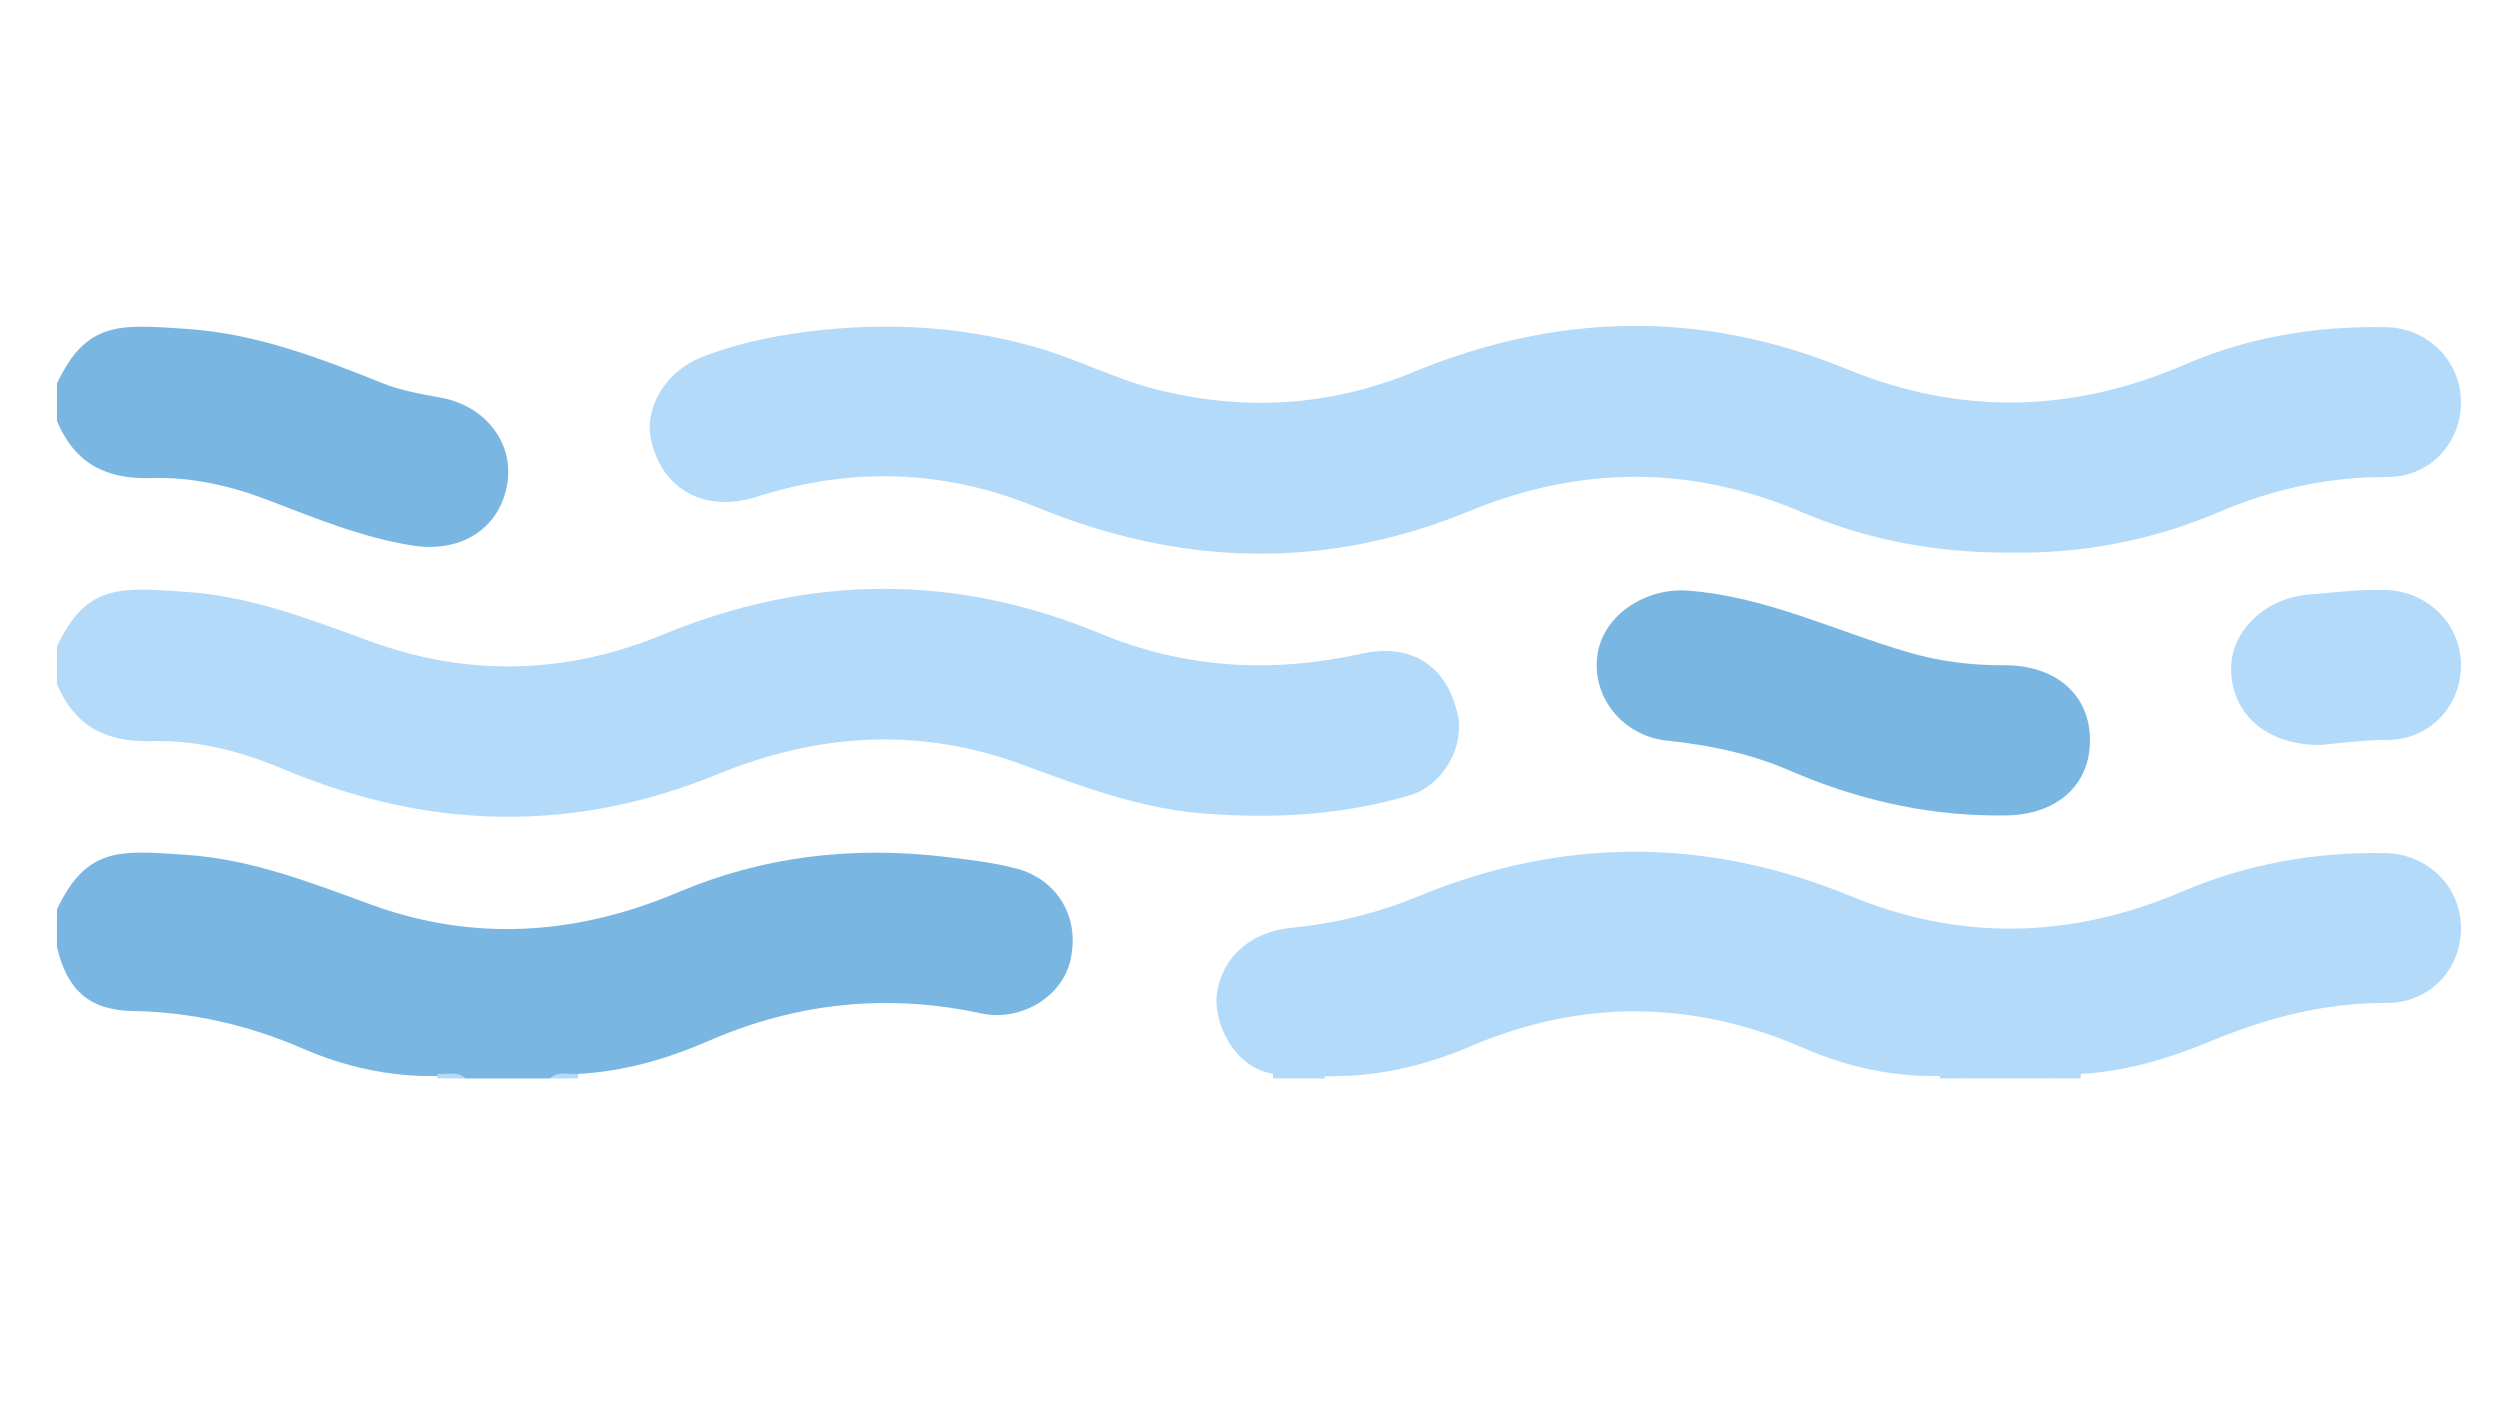 <?xml version="1.0" encoding="utf-8"?>
<!-- Generator: Adobe Illustrator 25.4.1, SVG Export Plug-In . SVG Version: 6.00 Build 0)  -->
<svg version="1.1" id="Layer_1" xmlns="http://www.w3.org/2000/svg" xmlns:xlink="http://www.w3.org/1999/xlink" x="0px" y="0px"
	 viewBox="0 0 1920 1080" style="enable-background:new 0 0 1920 1080;" xml:space="preserve">
<style type="text/css">
	.st0{fill:#B4DAF9;}
	.st1{fill:#79B7E2;}
</style>
<g>
	<g>
		<path class="st0" d="M445.97,204.05"/>
		<path class="st0" d="M43.75,496.44c22.97-48.63,48.98-45.25,99.32-41.88c49.72,3.32,95.36,21.26,141.64,38.11
			c75.04,27.33,150.47,25.28,224.56-5.32c111.82-46.18,223.85-47.2,335.64-0.83c65.51,27.18,132.27,30.64,200.79,15.5
			c37.94-8.38,65.18,8.85,73.73,46.35c5.59,24.5-10.56,54.66-36.83,62.45c-51.63,15.3-104.69,18.12-158.32,13.94
			c-49.11-3.83-94.22-21.01-139.89-37.8c-78.28-28.77-156.23-23.96-233.17,7.6c-111.69,45.8-222.99,42.66-333.77-3.98
			c-32.32-13.61-66.33-22.41-101.28-21.42c-34.95,1-58.96-11.6-72.43-43.87C43.75,515.67,43.75,506.05,43.75,496.44z"/>
		<path class="st0" d="M977.65,824.68c-30.57-5.04-46.27-40.24-42.99-62.12c4.21-28.09,26.54-47.05,57.11-50.02
			c33.47-3.26,65.84-11.11,97.2-24.06c110.48-45.65,221.4-45.86,332.02-0.38c85.55,35.18,170.26,32.74,254.81-3.36
			c49.73-21.23,101.9-30.44,155.87-29.58c33.03,0.53,58.59,26.1,58.38,58.1c-0.21,31.83-24.65,57.21-57.28,57.03
			c-47.04-0.26-91.09,11.18-134.17,29.02c-32.15,13.31-65.33,23.62-100.52,25.46c-6.74,4.31-15.04-1.14-21.74,3.46
			c-21.64,0-43.27,0-64.91,0c-7.35-3.84-15.25-0.88-22.84-1.82c-35.88,0.48-70.14-7.07-102.93-21.33
			c-85.33-37.12-170.85-38.02-256.53-1.44c-36.28,15.49-73.86,24.06-113.48,22.77C1002.99,825.49,990.17,828.32,977.65,824.68z"/>
		<path class="st1" d="M43.75,698.4c22.97-48.66,49-45.27,99.27-41.89c49.68,3.34,95.35,21.16,141.59,38.1
			c79.59,29.15,158.6,23.52,236.38-9.41c65.41-27.7,133.58-35.47,204.13-27.24c18.49,2.16,36.88,4.29,54.81,8.89
			c32.41,8.3,49.71,37.97,42.16,70.72c-6.46,28.03-38.1,47.25-68.39,40.74c-72-15.49-141.4-8.43-209.07,20.94
			c-31.91,13.85-65.31,23.7-100.51,25.53c-6.74,4.31-15.04-1.14-21.74,3.46c-21.64,0-43.27,0-64.91,0
			c-7.26-3.84-15.06-0.89-22.56-1.82c-35.8,0.53-69.96-7.02-102.68-21.23c-41.63-18.08-84.86-27.9-130.44-28.73
			c-33.3-0.61-50.31-16.18-58.05-49.2C43.75,717.63,43.75,708.01,43.75,698.4z"/>
		<path class="st1" d="M43.75,294.48c22.96-48.63,49-45.21,99.35-41.9c52.85,3.48,101.59,21.98,150.05,41.48
			c14.53,5.84,29.9,8.57,45.25,11.32c35.25,6.32,57.34,36.11,50.82,68.36c-6.78,33.54-36.52,50.91-72.25,45.26
			c-39-6.17-74.89-21.07-111.25-34.97c-28.85-11.03-58.94-17.87-89.51-16.85c-34.97,1.17-58.99-11.56-72.46-43.85
			C43.75,313.71,43.75,304.09,43.75,294.48z"/>
		<path class="st0" d="M1017.48,824.69c-0.06,1.18-0.09,2.35-0.09,3.53c-13.22,0-26.44,0-39.67,0c0.01-1.18-0.02-2.36-0.07-3.55
			C990.92,824.69,1004.2,824.69,1017.48,824.69z"/>
		<path class="st0" d="M335.84,828.23c-0.01-1.15-0.04-2.31-0.1-3.46c7.32,0.65,15.26-2.56,21.74,3.46
			C350.26,828.23,343.05,828.23,335.84,828.23z"/>
		<path class="st0" d="M422.38,828.23c6.47-6.02,14.41-2.81,21.74-3.46c-0.05,1.15-0.09,2.3-0.1,3.46
			C436.81,828.23,429.6,828.23,422.38,828.23z"/>
		<path class="st0" d="M1489.79,828.23c-0.01-1.15-0.04-2.31-0.1-3.46c7.32,0.65,15.26-2.56,21.74,3.46
			C1504.21,828.23,1497,828.23,1489.79,828.23z"/>
		<path class="st0" d="M1576.33,828.23c6.47-6.02,14.41-2.81,21.74-3.46c-0.05,1.15-0.09,2.3-0.1,3.46
			C1590.76,828.23,1583.54,828.23,1576.33,828.23z"/>
		<path class="st1" d="M1823.47,73.5"/>
		<path class="st0" d="M1545.87,424.4c-58.15,0.48-111.26-9.49-162.27-31.17c-84.86-36.07-169.89-35.78-255.21-0.67
			c-111.09,45.71-221.76,42.29-332.34-3.08c-70.25-28.82-142.07-31.21-214.57-8.04c-39.62,12.66-72.59-4.84-81.35-43.07
			c-5.72-24.96,10.9-52.97,38.36-63.87c21.82-8.66,44.54-14.21,67.7-17.79c63.55-9.83,126.53-7.82,188.68,9.77
			c31.78,8.99,61.22,24.54,93.4,32.63c67.34,16.94,133.09,13.09,197.28-13.4c110.51-45.61,221.36-48.02,332.35-2.42
			c87.38,35.9,173.74,34.05,260.22-3.37c49.09-21.24,101.01-29.67,154.41-28.65c32.01,0.61,57.33,26.05,57.51,57.26
			c0.18,31.96-24.11,57.96-56.56,57.81c-45.19-0.2-88.09,9.31-129.32,26.91C1652.61,415.25,1598.86,425.15,1545.87,424.4z"/>
		<path class="st1" d="M1530.51,626.26c-54.64-0.55-106.67-13.07-156.61-34.7c-30-12.99-61.57-19.4-93.78-22.78
			c-33.64-3.54-58.15-33.4-53.25-66.19c4.6-30.79,37.61-51.33,69.17-49c60.38,4.46,113.88,31.28,170.56,47.68
			c23.66,6.84,47.93,9.76,72.64,9.66c39.88-0.15,65.82,22.72,65.89,57.49c0.08,34.85-25.96,57.8-65.63,57.83
			C1536.51,626.26,1533.51,626.26,1530.51,626.26z"/>
		<path class="st0" d="M1782.13,572.15c-40.97,0.18-67.03-23-68.61-55.91c-1.48-30.79,25.47-56.96,59.94-59.68
			c19.69-1.56,39.25-4.13,59.08-3.45c31.97,1.1,57.28,26.11,57.49,57.29c0.22,31.91-24.03,57.69-56.38,57.86
			C1814.41,568.36,1795.48,570.89,1782.13,572.15z"/>
	</g>
</g>
</svg>
